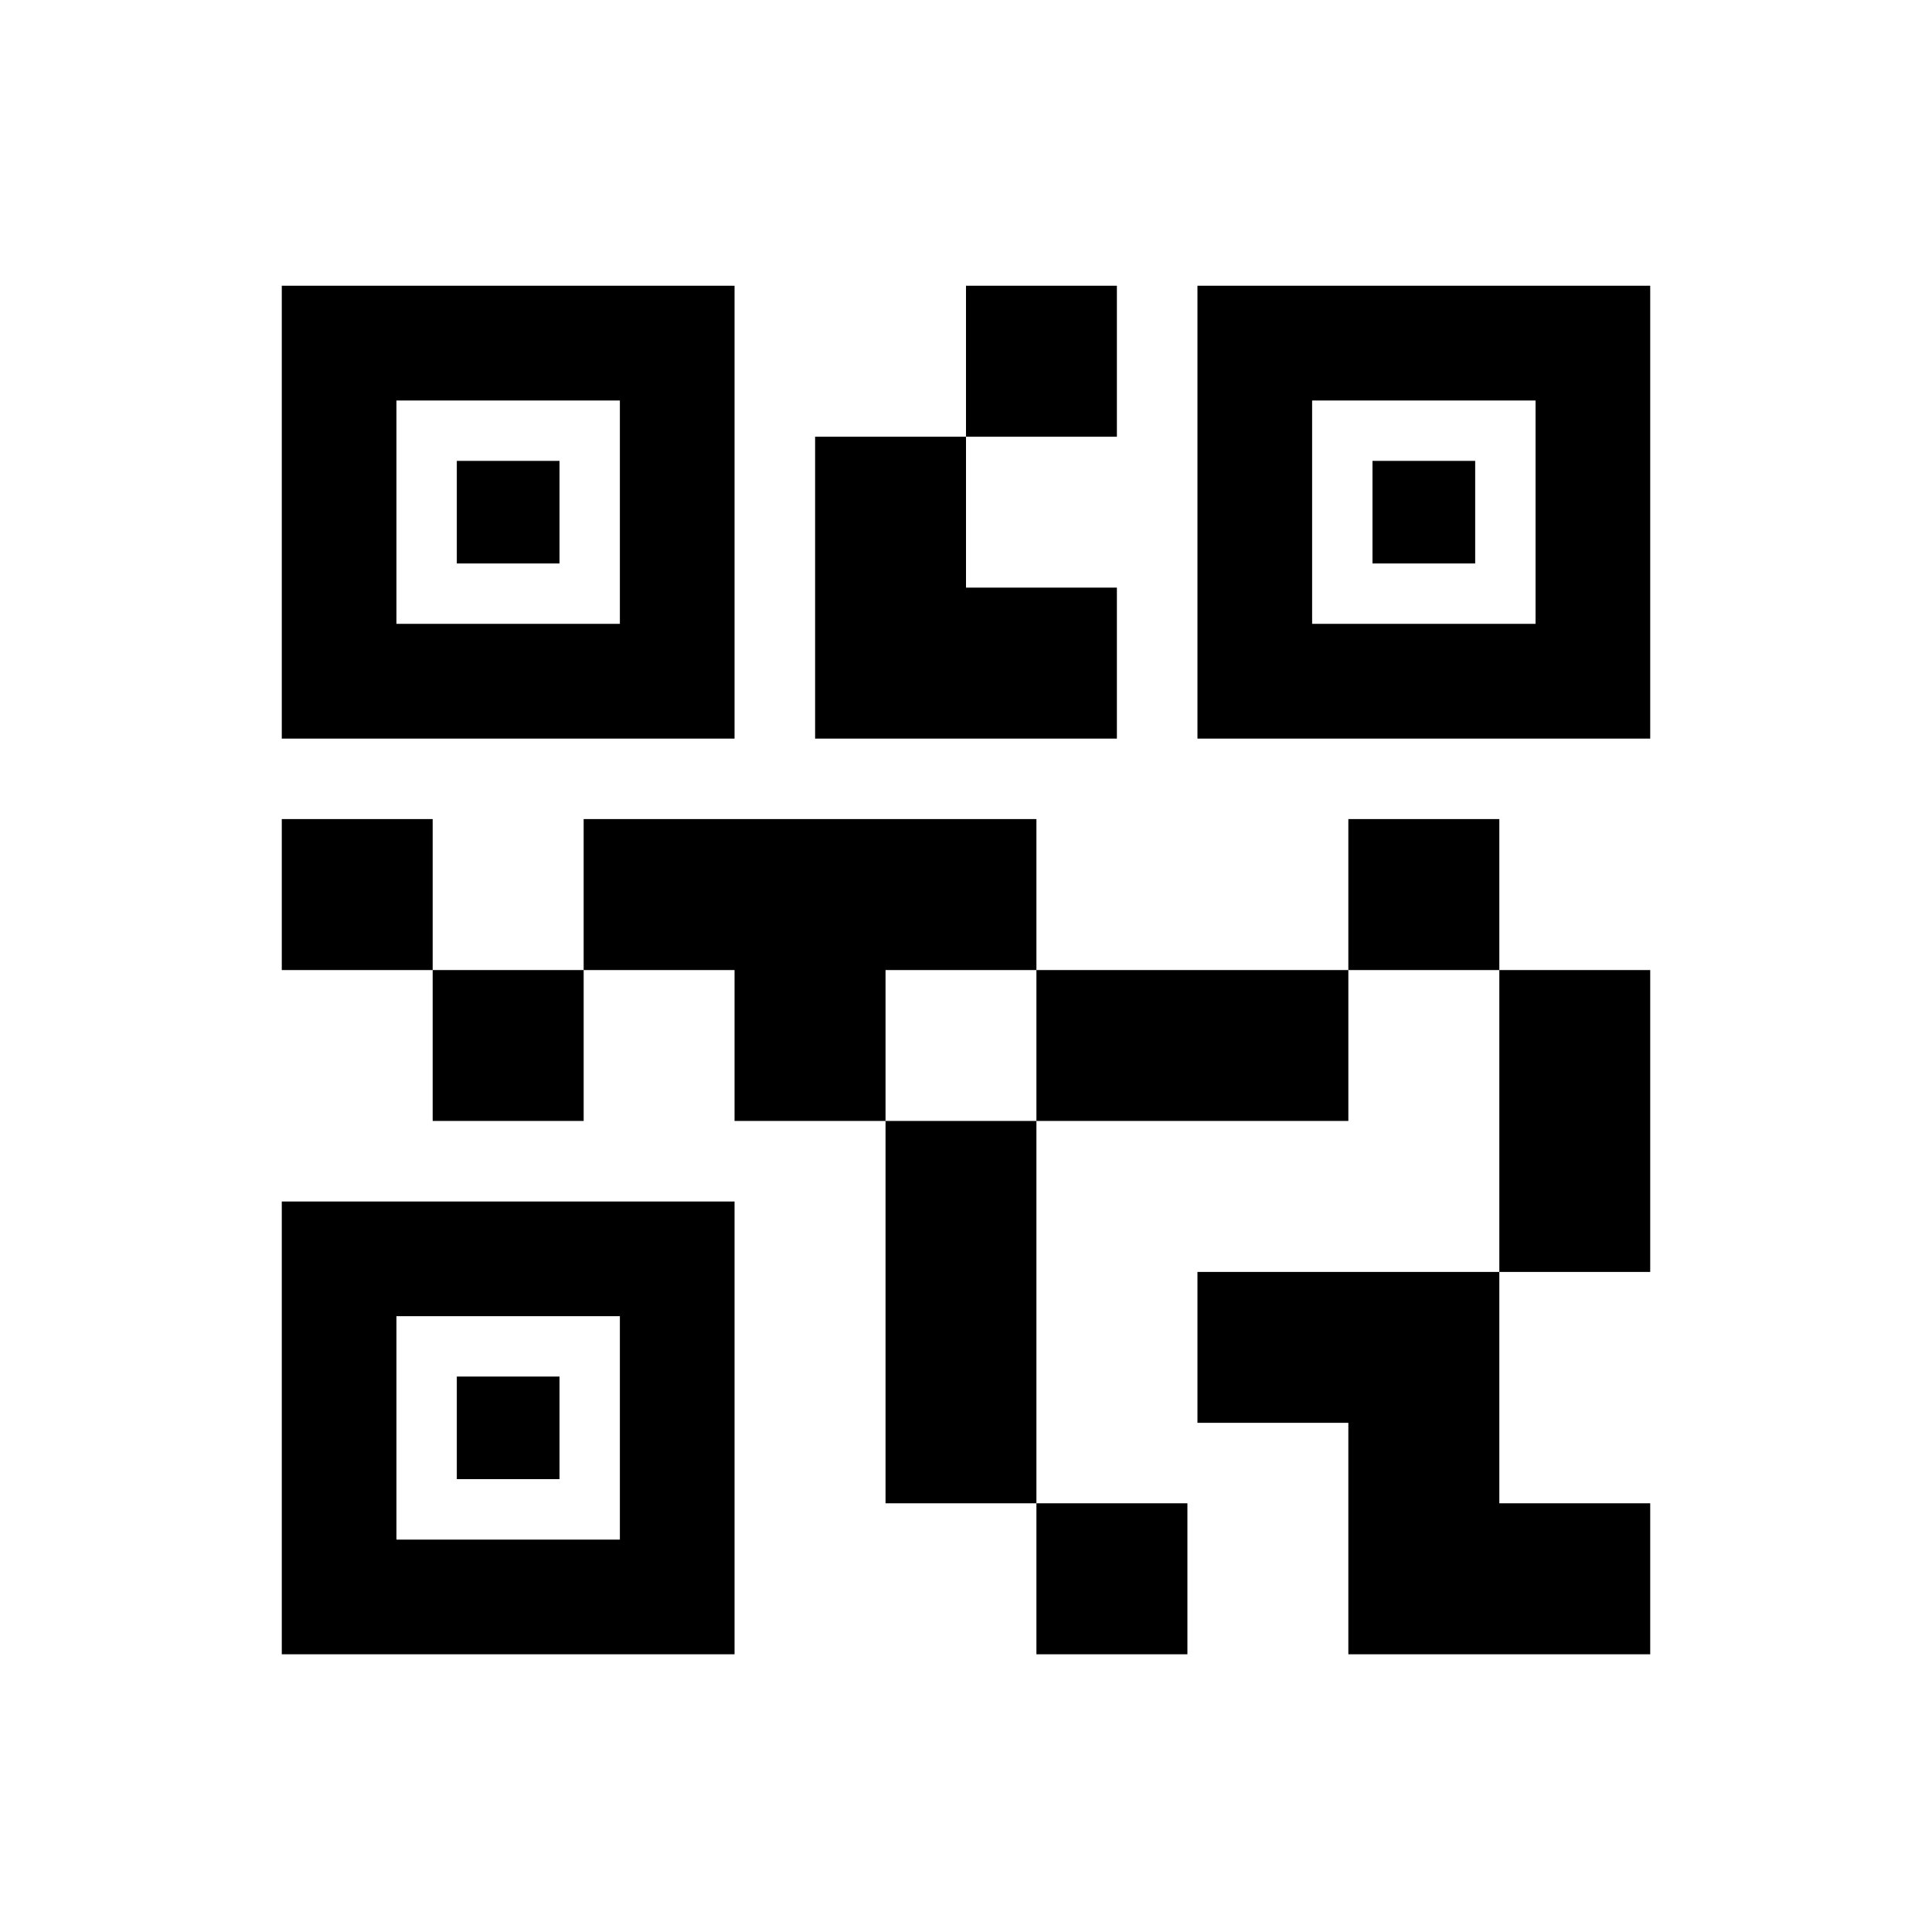 <svg xmlns="http://www.w3.org/2000/svg" height="20" width="20"><path d="M10.729 17.125V15.562H12.292V17.125ZM9.167 15.562V11.604H10.729V15.562ZM15.521 13.167V10.042H17.083V13.167ZM13.958 10.042V8.479H15.521V10.042ZM4.479 11.604V10.042H6.042V11.604ZM2.917 10.042V8.479H4.479V10.042ZM10 4.521V2.958H11.562V4.521ZM4.104 6.458H6.417V4.146H4.104ZM2.917 7.646V2.958H7.604V7.646ZM4.104 15.938H6.417V13.625H4.104ZM2.917 17.125V12.438H7.604V17.125ZM13.583 6.458H15.896V4.146H13.583ZM12.396 7.646V2.958H17.083V7.646ZM13.958 17.125V14.729H12.396V13.167H15.521V15.562H17.083V17.125ZM10.729 11.604V10.042H13.958V11.604ZM7.604 11.604V10.042H6.042V8.479H10.729V10.042H9.167V11.604ZM8.438 7.646V4.521H10V6.083H11.562V7.646ZM4.729 5.833V4.771H5.792V5.833ZM4.729 15.312V14.25H5.792V15.312ZM14.208 5.833V4.771H15.271V5.833Z"/></svg>